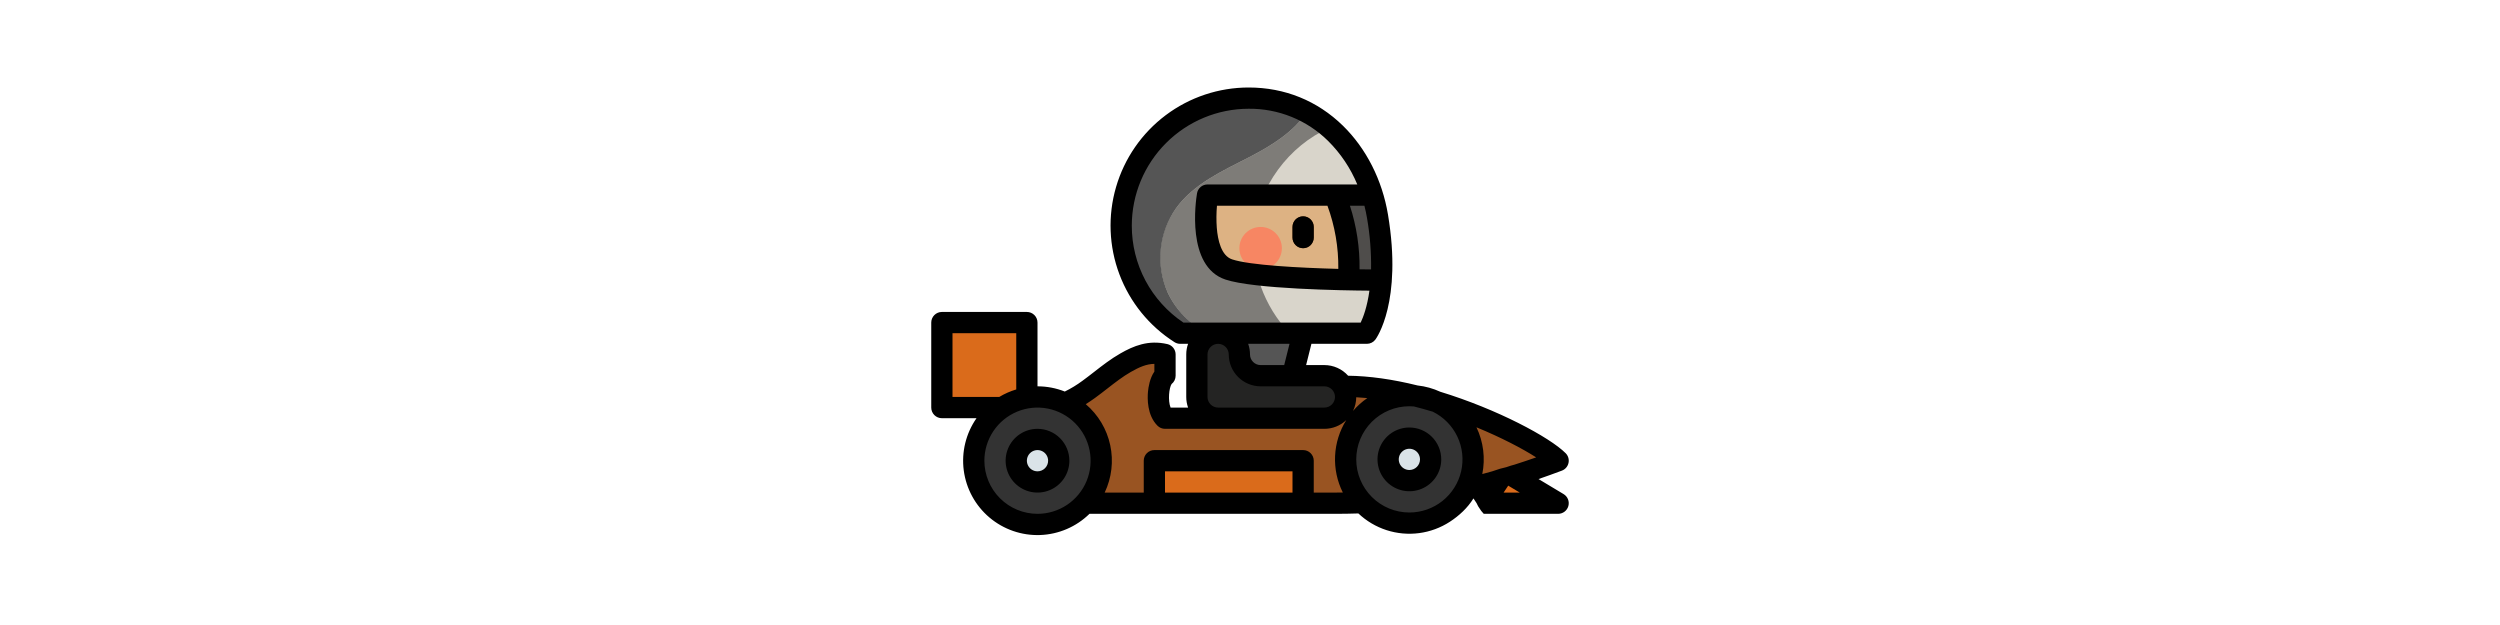<svg width="800" height="200" viewBox="0 0 800 200" fill="none" xmlns="http://www.w3.org/2000/svg">
<path d="M417 106.625L413.6 120.225V133.825H383V106.625H417Z" fill="#555555"/>
<path d="M427.2 161.025C451 161.025 471.4 157.625 498.6 147.425C491.8 140.625 457.8 123.625 430.6 123.625C430.6 123.625 429.269 128.356 427.2 130.425C423.8 133.825 423.8 133.825 417 133.825H372.8C369.4 130.425 370.573 121.734 372.8 120.225V113.425C368.065 112.32 364.428 113.646 360.206 116.055C355.985 118.464 352.333 121.741 348.396 124.593C344.458 127.444 340.047 129.935 335.208 130.4C326.529 131.235 327.385 131.892 318.695 132.594C318.619 141.047 315 161.025 332 161.025H427.2Z" fill="#995422"/>
<path d="M332 167.825C343.267 167.825 352.4 158.691 352.4 147.425C352.4 136.158 343.267 127.025 332 127.025C320.733 127.025 311.6 136.158 311.6 147.425C311.6 158.691 320.733 167.825 332 167.825Z" fill="#333333"/>
<path d="M301.4 103.225H328.6V130.425H301.4V103.225Z" fill="#DA6B1B"/>
<path d="M332 154.225C335.755 154.225 338.8 151.181 338.8 147.425C338.8 143.669 335.755 140.625 332 140.625C328.244 140.625 325.2 143.669 325.2 147.425C325.2 151.181 328.244 154.225 332 154.225Z" fill="#DAE3E8"/>
<path d="M451 167.4C462.267 167.4 471.4 158.267 471.4 147C471.4 135.733 462.267 126.6 451 126.6C439.733 126.6 430.6 135.733 430.6 147C430.6 158.267 439.733 167.4 451 167.4Z" fill="#333333"/>
<path d="M451 153.8C454.755 153.8 457.8 150.755 457.8 147C457.8 143.244 454.755 140.2 451 140.2C447.244 140.2 444.2 143.244 444.2 147C444.2 150.755 447.244 153.8 451 153.8Z" fill="#DAE3E8"/>
<path d="M369.4 147.425H417V161.025H369.4V147.425Z" fill="#DA6B1B"/>
<path d="M474.8 161.025H498.6L481.6 150.825L474.8 161.025Z" fill="#DA6B1B"/>
<path d="M442.007 89.587C441.161 101.572 437.4 106.625 437.4 106.625H377.666C370.217 101.882 364.507 94.851 361.394 86.587C358.282 78.323 357.934 69.273 360.403 60.794C362.872 52.316 368.026 44.867 375.089 39.567C382.152 34.267 390.744 31.401 399.575 31.4C419.554 31.4 433.838 45.098 439.189 62.425C439.879 64.653 440.417 66.924 440.8 69.225C442.181 77.504 442.385 84.236 442.007 89.587Z" fill="#D9D5CB"/>
<path d="M401.237 74.025C402.707 59.771 412.341 46.689 425.416 40.889C423.185 38.962 420.745 37.292 418.141 35.909C413.882 42.314 406.699 46.72 399.706 50.317C391.176 54.703 381.975 58.85 376.35 66.619C374.031 69.804 372.442 73.461 371.697 77.33C370.951 81.198 371.067 85.184 372.035 89.003C373.004 92.822 374.801 96.38 377.301 99.426C379.8 102.472 382.939 104.93 386.496 106.625H412.667C404.473 98.05 400.018 85.859 401.237 74.025V74.025Z" fill="#7E7C78"/>
<path d="M373.672 93.63C371.744 89.281 370.977 84.506 371.446 79.771C371.916 75.037 373.605 70.505 376.35 66.619C381.975 58.85 391.176 54.703 399.706 50.317C406.699 46.72 413.882 42.314 418.141 35.909C412.417 32.903 406.04 31.354 399.575 31.4C390.744 31.401 382.152 34.267 375.089 39.567C368.026 44.867 362.872 52.316 360.403 60.794C357.934 69.273 358.282 78.324 361.394 86.588C364.507 94.852 370.217 101.883 377.666 106.625H386.496C380.862 103.886 376.336 99.3 373.672 93.63V93.63Z" fill="#555555"/>
<path d="M396.6 113.425C396.6 115.228 397.316 116.958 398.592 118.233C399.867 119.509 401.597 120.225 403.4 120.225H423.8C425.603 120.225 427.333 120.941 428.608 122.217C429.884 123.492 430.6 125.222 430.6 127.025C430.6 128.828 429.884 130.558 428.608 131.833C427.333 133.109 425.603 133.825 423.8 133.825H389.8C387.997 133.825 386.267 133.109 384.992 131.833C383.716 130.558 383 128.828 383 127.025V113.425C383 111.622 383.716 109.892 384.992 108.617C386.267 107.341 387.997 106.625 389.8 106.625C391.603 106.625 393.333 107.341 394.608 108.617C395.884 109.892 396.6 111.622 396.6 113.425Z" fill="#242423"/>
<path d="M442.007 89.587C429.784 89.459 401.156 88.877 393.2 86.225C383 82.825 386.4 62.425 386.4 62.425H439.189C439.879 64.653 440.417 66.925 440.8 69.225C442.181 77.504 442.385 84.236 442.007 89.587Z" fill="#DDB283"/>
<path d="M403.4 86.225C407.156 86.225 410.2 83.18 410.2 79.425C410.2 75.669 407.156 72.625 403.4 72.625C399.644 72.625 396.6 75.669 396.6 79.425C396.6 83.18 399.644 86.225 403.4 86.225Z" fill="#F78663"/>
<path d="M440.8 69.225C440.418 66.925 439.879 64.653 439.189 62.425H426.424C429.389 69.784 430.827 80.743 430.737 89.39C435.106 89.498 439.04 89.556 442.007 89.587C442.385 84.236 442.181 77.504 440.8 69.225Z" fill="#4F4D4B"/>
<path d="M417 79.425C416.098 79.425 415.233 79.067 414.596 78.429C413.958 77.791 413.6 76.927 413.6 76.025V72.625C413.6 71.723 413.958 70.858 414.596 70.221C415.233 69.583 416.098 69.225 417 69.225C417.902 69.225 418.767 69.583 419.404 70.221C420.042 70.858 420.4 71.723 420.4 72.625V76.025C420.4 76.927 420.042 77.791 419.404 78.429C418.767 79.067 417.902 79.425 417 79.425Z" fill="#683B11"/>
<path d="M332 137.225C329.983 137.225 328.01 137.823 326.333 138.944C324.656 140.065 323.348 141.658 322.576 143.522C321.804 145.385 321.602 147.436 321.996 149.415C322.389 151.393 323.361 153.211 324.787 154.637C326.214 156.064 328.031 157.035 330.01 157.429C331.989 157.823 334.039 157.621 335.903 156.849C337.767 156.077 339.36 154.769 340.481 153.092C341.602 151.414 342.2 149.442 342.2 147.425C342.197 144.721 341.121 142.128 339.209 140.216C337.297 138.304 334.704 137.228 332 137.225ZM332 150.825C331.327 150.825 330.67 150.626 330.111 150.252C329.552 149.878 329.116 149.347 328.859 148.726C328.601 148.105 328.534 147.421 328.665 146.762C328.796 146.102 329.12 145.496 329.596 145.021C330.071 144.545 330.677 144.221 331.337 144.09C331.996 143.959 332.68 144.026 333.301 144.284C333.922 144.541 334.453 144.977 334.827 145.536C335.201 146.095 335.4 146.753 335.4 147.425C335.399 148.326 335.04 149.191 334.403 149.828C333.766 150.465 332.901 150.824 332 150.825V150.825Z" fill="black"/>
<path d="M451 136.8C448.983 136.8 447.01 137.398 445.333 138.519C443.656 139.64 442.348 141.233 441.576 143.097C440.804 144.96 440.602 147.011 440.996 148.99C441.389 150.968 442.361 152.786 443.787 154.212C445.214 155.639 447.031 156.61 449.01 157.004C450.989 157.397 453.039 157.195 454.903 156.423C456.767 155.651 458.36 154.344 459.481 152.667C460.602 150.989 461.2 149.017 461.2 147C461.197 144.296 460.121 141.703 458.209 139.791C456.297 137.879 453.704 136.803 451 136.8V136.8ZM451 150.4C450.327 150.4 449.67 150.201 449.111 149.827C448.552 149.453 448.116 148.922 447.859 148.301C447.601 147.68 447.534 146.996 447.665 146.337C447.796 145.677 448.12 145.071 448.596 144.596C449.071 144.12 449.677 143.796 450.337 143.665C450.996 143.534 451.68 143.601 452.301 143.859C452.922 144.116 453.453 144.552 453.827 145.111C454.201 145.67 454.4 146.327 454.4 147C454.399 147.901 454.04 148.766 453.403 149.403C452.766 150.04 451.901 150.399 451 150.4Z" fill="black"/>
<path d="M500.349 158.109L492.331 153.298C494.752 152.464 497.228 151.571 499.795 150.608C500.327 150.408 500.801 150.078 501.173 149.648C501.545 149.217 501.803 148.7 501.923 148.144C502.043 147.588 502.022 147.011 501.862 146.465C501.701 145.92 501.406 145.423 501.004 145.021C495.877 139.893 479.1 130.933 460.896 125.364C458.592 124.304 456.132 123.623 453.612 123.346C445.579 121.355 438.113 120.31 431.401 120.233C430.446 119.161 429.275 118.303 427.965 117.715C426.655 117.128 425.236 116.825 423.8 116.825H417.954L419.654 110.025H437.4C437.93 110.025 438.452 109.901 438.926 109.663C439.399 109.426 439.811 109.081 440.127 108.656C440.484 108.177 448.81 96.603 444.154 68.666C442.312 57.616 437.193 47.518 429.739 40.231C421.554 32.23 411.123 28 399.575 28C390.009 28.001 380.701 31.105 373.049 36.847C365.397 42.589 359.814 50.657 357.139 59.842C354.464 69.027 354.84 78.831 358.212 87.784C361.583 96.736 367.768 104.354 375.838 109.492C376.384 109.84 377.018 110.025 377.665 110.025H380.184C379.797 111.117 379.599 112.267 379.6 113.425V127.025C379.599 128.183 379.797 129.333 380.185 130.425H374.585C373.685 128.187 374.107 124.066 374.905 122.894C375.309 122.576 375.635 122.17 375.859 121.708C376.083 121.246 376.2 120.739 376.2 120.225V113.425C376.2 112.658 375.94 111.913 375.463 111.311C374.986 110.71 374.32 110.288 373.573 110.114C367.448 108.685 362.719 110.706 358.523 113.102C355.48 114.838 352.765 116.953 350.139 118.998C348.86 119.994 347.652 120.935 346.402 121.841C344.622 123.162 342.725 124.317 340.735 125.293C337.955 124.19 334.991 123.624 332 123.625V103.225C332 102.323 331.642 101.458 331.004 100.821C330.367 100.183 329.502 99.825 328.6 99.825H301.4C300.498 99.825 299.633 100.183 298.996 100.821C298.358 101.458 298 102.323 298 103.225V130.425C298 131.327 298.358 132.191 298.996 132.829C299.633 133.467 300.498 133.825 301.4 133.825H312.485C309.093 138.683 307.636 144.633 308.4 150.51C309.165 156.386 312.095 161.765 316.618 165.594C321.141 169.423 326.93 171.425 332.852 171.209C338.774 170.992 344.402 168.573 348.634 164.425H427.2C429.738 164.425 432.246 164.382 434.684 164.303C437.252 166.731 440.328 168.556 443.69 169.644C447.052 170.733 450.614 171.058 454.118 170.596C457.621 170.134 460.977 168.896 463.942 166.973C466.906 165.05 469.65 162.511 471.5 159.5V159.479L472.5 161L473 162L474 163.5L474.8 164.425H498.6C499.343 164.425 500.067 164.181 500.658 163.731C501.25 163.281 501.678 162.649 501.877 161.932C502.075 161.216 502.033 160.454 501.757 159.764C501.481 159.073 500.987 158.492 500.349 158.109ZM433.997 127.123C435.157 127.182 436.335 127.266 437.541 127.384C435.846 128.553 434.308 129.935 432.966 131.496C433.632 130.133 433.985 128.639 433.997 127.123ZM410.945 116.825H403.4C402.499 116.824 401.634 116.465 400.997 115.828C400.359 115.191 400.001 114.326 400 113.425C400 112.267 399.803 111.117 399.415 110.025H412.645L410.945 116.825ZM424.78 65.825C427.166 72.295 428.344 79.147 428.258 86.042C415.829 85.715 399.91 84.878 394.275 82.999C390.8 81.841 389.692 76.867 389.374 72.897C389.204 70.542 389.222 68.177 389.428 65.825H424.78ZM431.975 65.825H436.61C436.94 67.126 437.223 68.445 437.446 69.784C438.392 75.209 438.827 80.712 438.743 86.218C437.633 86.211 436.394 86.199 435.056 86.18C435.147 79.272 434.106 72.396 431.975 65.825ZM362.175 72.2C362.186 62.284 366.13 52.778 373.142 45.767C380.153 38.755 389.659 34.811 399.575 34.8C404.28 34.754 408.948 35.639 413.31 37.406C417.671 39.173 421.639 41.786 424.986 45.094C428.994 49.072 432.171 53.808 434.333 59.025H386.4C385.595 59.025 384.816 59.31 384.202 59.831C383.588 60.351 383.179 61.072 383.046 61.866C382.649 64.246 379.532 85.253 392.125 89.451C401.227 92.485 429.44 92.944 438.216 93.013C437.496 98.213 436.229 101.531 435.42 103.225H378.683C373.591 99.811 369.421 95.193 366.541 89.781C363.662 84.369 362.162 78.33 362.175 72.2ZM386.4 127.025V113.425C386.4 112.523 386.758 111.658 387.396 111.021C388.033 110.383 388.898 110.025 389.8 110.025C390.702 110.025 391.566 110.383 392.204 111.021C392.842 111.658 393.2 112.523 393.2 113.425C393.203 116.129 394.279 118.722 396.191 120.634C398.103 122.546 400.696 123.622 403.4 123.625H413.589H413.602H413.622H423.8C424.702 123.625 425.566 123.983 426.204 124.621C426.842 125.258 427.2 126.123 427.2 127.025C427.2 127.927 426.842 128.791 426.204 129.429C425.566 130.067 424.702 130.425 423.8 130.425H389.8C388.899 130.424 388.034 130.065 387.397 129.428C386.76 128.791 386.401 127.926 386.4 127.025ZM304.8 106.625H325.2V124.62C323.291 125.189 321.462 125.997 319.756 127.025H304.8V106.625ZM315 147.425C315 144.063 315.997 140.776 317.865 137.98C319.733 135.185 322.388 133.006 325.494 131.719C328.601 130.432 332.019 130.096 335.317 130.752C338.614 131.408 341.643 133.027 344.021 135.404C346.398 137.782 348.017 140.811 348.673 144.108C349.329 147.406 348.993 150.824 347.706 153.931C346.419 157.037 344.24 159.692 341.445 161.56C338.649 163.428 335.362 164.425 332 164.425C327.493 164.42 323.172 162.627 319.985 159.44C316.798 156.253 315.005 151.932 315 147.425ZM372.8 157.625V150.825H413.6V157.625H372.8ZM420.4 157.625V147.425C420.4 146.523 420.042 145.658 419.404 145.021C418.766 144.383 417.902 144.025 417 144.025H369.4C368.498 144.025 367.633 144.383 366.996 145.021C366.358 145.658 366 146.523 366 147.425V157.625H353.499C355.745 152.901 356.369 147.568 355.274 142.454C354.179 137.339 351.426 132.729 347.444 129.338C348.401 128.739 349.38 128.08 350.391 127.347C351.737 126.372 353.049 125.35 354.318 124.362C356.868 122.378 359.273 120.503 361.893 119.007C364.626 117.447 366.898 116.471 369.4 116.437V118.91C367.932 120.993 367.487 123.922 367.356 125.302C367.15 127.467 367.033 132.867 370.396 136.228C370.711 136.544 371.086 136.795 371.499 136.966C371.911 137.137 372.353 137.225 372.8 137.225H423.8C426.406 137.226 428.913 136.226 430.803 134.431C428.65 137.877 427.419 141.818 427.227 145.877C427.034 149.936 427.888 153.976 429.705 157.61C428.874 157.62 428.039 157.625 427.2 157.625H420.4ZM451 164C446.491 164 442.167 162.209 438.979 159.021C435.791 155.833 434 151.509 434 147C434 142.491 435.791 138.167 438.979 134.979C442.167 131.791 446.491 130 451 130C451.489 130 451.971 130.025 452.45 130.066C454.393 130.555 456.418 131.116 458.479 131.738C461.929 133.428 464.704 136.236 466.353 139.705C468.002 143.174 468.428 147.1 467.56 150.841C466.693 154.583 464.583 157.921 461.576 160.31C458.569 162.7 454.841 164 451 164ZM472.47 136.736C480.418 140.009 487.159 143.539 491.574 146.362C489.212 147.192 486.912 147.961 484.641 148.684L483.5 149L482 149.5C481.148 149.692 480 150 480 150L477.516 150.822C476.458 151.122 475.397 151.413 474.332 151.696C475.35 146.639 474.696 141.389 472.47 136.736ZM481.153 157.625L482.476 155.64L482.484 155.627L482.631 155.408L486.325 157.625H481.153Z" fill="black"/>
<path d="M417 79.425C417.902 79.425 418.767 79.067 419.404 78.429C420.042 77.791 420.4 76.927 420.4 76.025V72.625C420.4 71.723 420.042 70.858 419.404 70.221C418.767 69.583 417.902 69.225 417 69.225C416.098 69.225 415.233 69.583 414.596 70.221C413.958 70.858 413.6 71.723 413.6 72.625V76.025C413.6 76.927 413.958 77.791 414.596 78.429C415.233 79.067 416.098 79.425 417 79.425Z" fill="black"/>
</svg>
